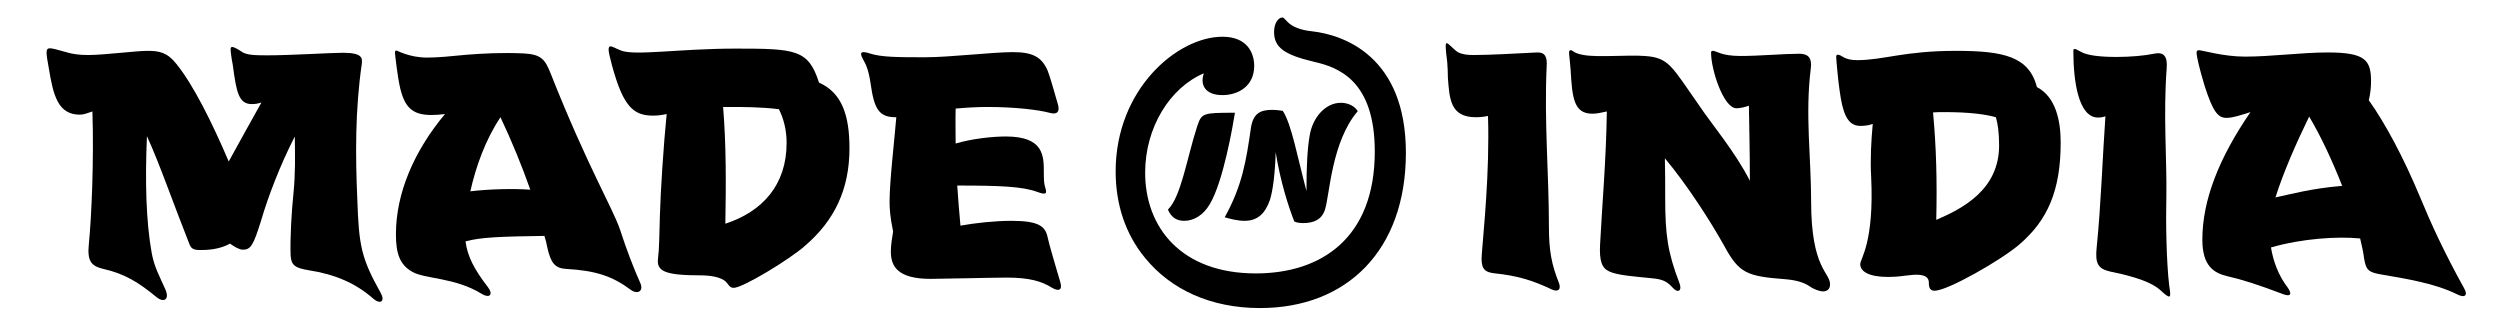 <?xml version="1.0" encoding="UTF-8" standalone="no"?>
<!DOCTYPE svg PUBLIC "-//W3C//DTD SVG 1.1//EN" "http://www.w3.org/Graphics/SVG/1.1/DTD/svg11.dtd">
<svg width="100%" height="100%" viewBox="0 0 1624 214" version="1.1" xmlns="http://www.w3.org/2000/svg" xmlns:xlink="http://www.w3.org/1999/xlink" xml:space="preserve" xmlns:serif="http://www.serif.com/" style="fill-rule:evenodd;clip-rule:evenodd;stroke-linejoin:round;stroke-miterlimit:2;">
    <g transform="matrix(1,0,0,1,-82.715,-524.262)">
        <g transform="matrix(208.333,0,0,208.333,114,705)">
            <path d="M1.037,0.046C0.976,-0.063 0.969,-0.101 0.964,-0.245C0.958,-0.382 0.957,-0.524 0.978,-0.669C0.98,-0.687 0.979,-0.703 0.919,-0.703C0.879,-0.703 0.759,-0.695 0.683,-0.695C0.641,-0.695 0.616,-0.696 0.601,-0.708C0.584,-0.719 0.577,-0.721 0.574,-0.721C0.57,-0.721 0.569,-0.719 0.569,-0.714C0.569,-0.706 0.571,-0.689 0.576,-0.663C0.587,-0.578 0.595,-0.543 0.635,-0.543C0.644,-0.543 0.653,-0.544 0.665,-0.548C0.639,-0.501 0.599,-0.43 0.563,-0.364C0.511,-0.486 0.452,-0.604 0.4,-0.668C0.372,-0.704 0.346,-0.709 0.311,-0.709C0.271,-0.709 0.176,-0.696 0.125,-0.696C0.097,-0.696 0.075,-0.699 0.056,-0.705C0.028,-0.713 0.013,-0.717 0.005,-0.717C-0.002,-0.717 -0.005,-0.713 -0.005,-0.703C-0.005,-0.694 -0.002,-0.677 0.002,-0.655C0.016,-0.569 0.031,-0.51 0.099,-0.51C0.111,-0.51 0.123,-0.515 0.138,-0.52C0.143,-0.363 0.135,-0.19 0.127,-0.108C0.121,-0.052 0.135,-0.038 0.172,-0.029C0.239,-0.014 0.282,0.013 0.338,0.059C0.36,0.077 0.379,0.067 0.366,0.036C0.346,-0.009 0.331,-0.035 0.323,-0.078C0.305,-0.177 0.302,-0.303 0.308,-0.443C0.348,-0.356 0.392,-0.228 0.441,-0.105C0.446,-0.093 0.453,-0.087 0.478,-0.088C0.514,-0.088 0.544,-0.095 0.567,-0.108C0.582,-0.097 0.597,-0.089 0.607,-0.089C0.632,-0.089 0.64,-0.103 0.664,-0.18C0.686,-0.255 0.723,-0.352 0.769,-0.442C0.77,-0.383 0.771,-0.327 0.765,-0.266C0.759,-0.209 0.754,-0.125 0.756,-0.071C0.758,-0.041 0.769,-0.032 0.812,-0.025C0.896,-0.012 0.959,0.016 1.013,0.063C1.037,0.084 1.051,0.071 1.037,0.046Z" style="fill-rule:nonzero;"/>
        </g>
        <g transform="matrix(208.333,0,0,208.333,332.201,705)">
            <path d="M0.799,0.015C0.778,-0.032 0.756,-0.089 0.736,-0.151C0.712,-0.221 0.635,-0.347 0.52,-0.637C0.502,-0.683 0.49,-0.698 0.435,-0.701C0.369,-0.704 0.31,-0.701 0.259,-0.697C0.209,-0.692 0.167,-0.688 0.135,-0.688C0.078,-0.688 0.042,-0.71 0.038,-0.71C0.036,-0.71 0.034,-0.709 0.034,-0.703C0.034,-0.696 0.044,-0.619 0.048,-0.603C0.062,-0.535 0.086,-0.509 0.147,-0.509C0.161,-0.509 0.175,-0.51 0.19,-0.512C0.094,-0.397 0.037,-0.266 0.037,-0.137C0.037,-0.077 0.049,-0.042 0.088,-0.02C0.128,0.003 0.221,-0.003 0.305,0.049C0.328,0.063 0.342,0.052 0.324,0.028C0.28,-0.029 0.26,-0.069 0.254,-0.115C0.303,-0.128 0.363,-0.13 0.5,-0.132C0.504,-0.12 0.507,-0.107 0.509,-0.096C0.52,-0.047 0.533,-0.031 0.568,-0.029C0.66,-0.024 0.713,-0.006 0.769,0.036C0.791,0.052 0.81,0.04 0.799,0.015ZM0.269,-0.271C0.286,-0.347 0.316,-0.432 0.363,-0.502C0.398,-0.428 0.43,-0.35 0.456,-0.276C0.403,-0.28 0.327,-0.278 0.269,-0.271Z" style="fill-rule:nonzero;"/>
        </g>
        <g transform="matrix(208.333,0,0,208.333,491.197,705)">
            <path d="M0.593,-0.61C0.56,-0.713 0.521,-0.716 0.333,-0.716C0.156,-0.716 0.014,-0.692 -0.027,-0.711C-0.042,-0.717 -0.051,-0.723 -0.057,-0.723C-0.061,-0.723 -0.063,-0.72 -0.063,-0.713C-0.063,-0.705 -0.059,-0.688 -0.052,-0.662C-0.017,-0.534 0.015,-0.507 0.076,-0.507C0.091,-0.507 0.104,-0.509 0.118,-0.512C0.108,-0.412 0.099,-0.271 0.097,-0.198C0.095,-0.134 0.095,-0.092 0.091,-0.061C0.086,-0.022 0.113,-0.009 0.223,-0.009C0.268,-0.009 0.297,0.001 0.307,0.016C0.315,0.027 0.319,0.03 0.327,0.03C0.356,0.03 0.503,-0.06 0.548,-0.1C0.642,-0.18 0.688,-0.278 0.688,-0.405C0.688,-0.507 0.665,-0.578 0.593,-0.61ZM0.301,-0.17C0.303,-0.292 0.304,-0.412 0.294,-0.534L0.315,-0.534C0.354,-0.534 0.413,-0.534 0.468,-0.527C0.482,-0.499 0.492,-0.464 0.492,-0.422C0.492,-0.291 0.417,-0.208 0.301,-0.17Z" style="fill-rule:nonzero;"/>
        </g>
        <g transform="matrix(208.333,0,0,208.333,642.666,705)">
            <path d="M0.618,0.011C0.604,-0.037 0.584,-0.103 0.579,-0.127C0.572,-0.161 0.553,-0.179 0.466,-0.179C0.413,-0.179 0.352,-0.172 0.307,-0.164C0.303,-0.205 0.3,-0.247 0.297,-0.289C0.432,-0.289 0.501,-0.286 0.547,-0.269C0.574,-0.259 0.578,-0.263 0.571,-0.284C0.567,-0.296 0.567,-0.313 0.567,-0.329C0.567,-0.382 0.567,-0.442 0.448,-0.442C0.407,-0.442 0.342,-0.435 0.292,-0.42C0.292,-0.457 0.291,-0.493 0.292,-0.529C0.325,-0.532 0.359,-0.534 0.391,-0.534C0.477,-0.534 0.551,-0.525 0.584,-0.516C0.607,-0.509 0.618,-0.518 0.611,-0.542C0.597,-0.589 0.587,-0.627 0.579,-0.647C0.56,-0.691 0.531,-0.705 0.47,-0.705C0.407,-0.705 0.274,-0.689 0.197,-0.689C0.114,-0.689 0.06,-0.689 0.024,-0.701C0.002,-0.708 -0.011,-0.708 0.003,-0.683C0.01,-0.67 0.02,-0.655 0.027,-0.606C0.038,-0.529 0.052,-0.502 0.105,-0.502L0.107,-0.502C0.101,-0.429 0.086,-0.303 0.086,-0.239C0.086,-0.219 0.087,-0.194 0.097,-0.146C0.093,-0.122 0.09,-0.101 0.09,-0.083C0.09,-0.038 0.11,0.002 0.214,0.002C0.248,0.002 0.408,-0.002 0.451,-0.002C0.521,-0.002 0.56,0.009 0.593,0.03C0.614,0.042 0.626,0.037 0.618,0.011Z" style="fill-rule:nonzero;"/>
        </g>
        <g transform="matrix(208.333,0,0,208.333,843.065,705)">
            <path d="M0.441,-0.77C0.364,-0.778 0.36,-0.813 0.349,-0.813C0.336,-0.813 0.323,-0.795 0.323,-0.768C0.323,-0.72 0.354,-0.697 0.447,-0.675C0.522,-0.658 0.637,-0.618 0.637,-0.395C0.637,-0.125 0.47,-0.015 0.266,-0.015C0.034,-0.015 -0.079,-0.158 -0.079,-0.329C-0.079,-0.47 -0.002,-0.594 0.104,-0.639C0.091,-0.601 0.11,-0.571 0.162,-0.571C0.21,-0.571 0.261,-0.598 0.261,-0.662C0.261,-0.704 0.238,-0.753 0.162,-0.753C0.022,-0.753 -0.171,-0.59 -0.171,-0.333C-0.171,-0.231 -0.141,-0.138 -0.079,-0.063C0.001,0.035 0.125,0.093 0.279,0.093C0.55,0.093 0.734,-0.087 0.734,-0.391C0.734,-0.692 0.54,-0.759 0.441,-0.77ZM0.169,-0.19C0.187,-0.185 0.209,-0.179 0.231,-0.179C0.271,-0.179 0.295,-0.201 0.31,-0.244C0.319,-0.272 0.326,-0.324 0.328,-0.393C0.343,-0.3 0.367,-0.226 0.386,-0.177C0.394,-0.173 0.404,-0.172 0.414,-0.172C0.444,-0.172 0.472,-0.181 0.482,-0.215C0.496,-0.258 0.502,-0.426 0.584,-0.521C0.574,-0.537 0.554,-0.547 0.531,-0.547C0.483,-0.547 0.443,-0.501 0.434,-0.445C0.427,-0.405 0.424,-0.351 0.424,-0.272C0.396,-0.377 0.377,-0.482 0.35,-0.522C0.337,-0.524 0.327,-0.525 0.317,-0.525C0.279,-0.525 0.258,-0.513 0.251,-0.47C0.236,-0.366 0.224,-0.289 0.169,-0.19ZM0.083,-0.473C0.051,-0.374 0.033,-0.254 -0.008,-0.214C0.003,-0.188 0.021,-0.179 0.043,-0.179C0.074,-0.179 0.103,-0.198 0.122,-0.23C0.165,-0.301 0.195,-0.479 0.201,-0.516C0.1,-0.516 0.097,-0.515 0.083,-0.473Z" style="fill-rule:nonzero;"/>
        </g>
        <g transform="matrix(208.333,0,0,208.333,1004.1,705)">
            <path d="M0.438,0.014C0.416,-0.041 0.407,-0.084 0.407,-0.161C0.407,-0.326 0.392,-0.488 0.4,-0.661C0.402,-0.69 0.395,-0.705 0.37,-0.704C0.309,-0.701 0.224,-0.696 0.174,-0.696C0.155,-0.696 0.139,-0.697 0.125,-0.704C0.112,-0.71 0.095,-0.733 0.088,-0.733C0.084,-0.733 0.084,-0.719 0.09,-0.673C0.091,-0.657 0.092,-0.642 0.092,-0.625C0.097,-0.56 0.099,-0.502 0.179,-0.502C0.19,-0.502 0.203,-0.503 0.217,-0.506C0.218,-0.483 0.218,-0.46 0.218,-0.438C0.218,-0.268 0.197,-0.085 0.197,-0.061C0.197,-0.026 0.21,-0.018 0.24,-0.015C0.307,-0.008 0.355,0.006 0.416,0.035C0.436,0.044 0.446,0.035 0.438,0.014Z" style="fill-rule:nonzero;"/>
        </g>
        <g transform="matrix(208.333,0,0,208.333,1102.97,705)">
            <path d="M0.75,-0.24C0.75,-0.376 0.731,-0.512 0.749,-0.654C0.753,-0.686 0.742,-0.7 0.713,-0.7C0.667,-0.7 0.588,-0.693 0.53,-0.693C0.469,-0.693 0.455,-0.709 0.444,-0.709C0.44,-0.709 0.438,-0.708 0.438,-0.703C0.438,-0.65 0.477,-0.53 0.517,-0.53C0.528,-0.53 0.542,-0.533 0.556,-0.538C0.557,-0.461 0.559,-0.399 0.559,-0.304C0.512,-0.396 0.44,-0.48 0.4,-0.54C0.315,-0.661 0.307,-0.688 0.231,-0.693C0.178,-0.697 0.086,-0.688 0.041,-0.696C0.009,-0.701 0.008,-0.711 0,-0.711C-0.009,-0.711 -0.003,-0.696 0,-0.651C0.005,-0.562 0.01,-0.513 0.068,-0.513C0.081,-0.513 0.095,-0.516 0.113,-0.52C0.111,-0.371 0.098,-0.223 0.092,-0.106C0.089,-0.053 0.098,-0.031 0.121,-0.021C0.146,-0.009 0.204,-0.005 0.243,-0.001C0.27,0.002 0.295,0.002 0.317,0.028C0.335,0.049 0.349,0.039 0.339,0.014C0.303,-0.08 0.295,-0.134 0.295,-0.251C0.295,-0.292 0.295,-0.333 0.294,-0.374C0.362,-0.293 0.435,-0.18 0.479,-0.101C0.525,-0.016 0.549,-0.006 0.669,0.003C0.704,0.006 0.727,0.013 0.745,0.025C0.759,0.035 0.777,0.041 0.787,0.041C0.799,0.041 0.809,0.035 0.809,0.019C0.809,-0.019 0.75,-0.029 0.75,-0.24Z" style="fill-rule:nonzero;"/>
        </g>
        <g transform="matrix(208.333,0,0,208.333,1275.5,705)">
            <path d="M0.626,-0.596C0.601,-0.691 0.523,-0.709 0.374,-0.709C0.211,-0.709 0.148,-0.68 0.065,-0.68C0.047,-0.68 0.035,-0.683 0.025,-0.688C0.015,-0.694 0.01,-0.697 0.005,-0.697C0.003,-0.697 0,-0.696 0,-0.69C0,-0.682 0.007,-0.607 0.011,-0.583C0.02,-0.519 0.033,-0.475 0.075,-0.475C0.091,-0.475 0.102,-0.477 0.114,-0.481C0.109,-0.427 0.106,-0.371 0.109,-0.317C0.119,-0.111 0.075,-0.061 0.075,-0.044C0.075,-0.021 0.102,-0.004 0.162,-0.004C0.177,-0.004 0.195,-0.005 0.215,-0.008C0.228,-0.009 0.239,-0.011 0.249,-0.011C0.275,-0.011 0.29,-0.004 0.289,0.016C0.289,0.032 0.295,0.039 0.307,0.039C0.347,0.039 0.514,-0.056 0.572,-0.106C0.659,-0.181 0.7,-0.273 0.7,-0.423C0.7,-0.491 0.685,-0.565 0.626,-0.596ZM0.312,-0.182C0.315,-0.302 0.312,-0.41 0.302,-0.517C0.313,-0.518 0.324,-0.518 0.336,-0.518C0.417,-0.518 0.466,-0.511 0.498,-0.502C0.504,-0.481 0.508,-0.454 0.508,-0.414C0.508,-0.276 0.394,-0.217 0.312,-0.182Z" style="fill-rule:nonzero;"/>
        </g>
        <g transform="matrix(208.333,0,0,208.333,1427.48,705)">
            <path d="M0.309,0.024C0.3,-0.051 0.298,-0.179 0.3,-0.254C0.302,-0.37 0.29,-0.508 0.301,-0.654C0.304,-0.691 0.293,-0.707 0.261,-0.7C0.233,-0.694 0.188,-0.69 0.145,-0.69C0.097,-0.69 0.052,-0.694 0.032,-0.707C0.022,-0.712 0.017,-0.715 0.014,-0.715C0.011,-0.715 0.01,-0.712 0.01,-0.708C0.01,-0.614 0.026,-0.501 0.087,-0.501C0.094,-0.501 0.102,-0.502 0.11,-0.505C0.101,-0.377 0.096,-0.226 0.083,-0.099C0.077,-0.045 0.087,-0.03 0.124,-0.021C0.162,-0.013 0.245,0.004 0.281,0.037C0.295,0.05 0.304,0.057 0.308,0.057C0.311,0.057 0.312,0.055 0.312,0.049C0.312,0.044 0.311,0.036 0.309,0.024Z" style="fill-rule:nonzero;"/>
        </g>
        <g transform="matrix(208.333,0,0,208.333,1503.57,705)">
            <path d="M0.863,0.031C0.8,-0.083 0.761,-0.168 0.725,-0.255C0.675,-0.375 0.618,-0.482 0.566,-0.555C0.571,-0.575 0.573,-0.596 0.573,-0.614C0.573,-0.68 0.555,-0.704 0.438,-0.704C0.356,-0.704 0.263,-0.691 0.18,-0.691C0.112,-0.691 0.047,-0.711 0.036,-0.711C0.032,-0.711 0.029,-0.709 0.029,-0.704C0.029,-0.691 0.038,-0.653 0.054,-0.6C0.079,-0.523 0.094,-0.5 0.122,-0.5C0.143,-0.5 0.168,-0.509 0.197,-0.518C0.099,-0.375 0.047,-0.244 0.047,-0.12C0.047,-0.038 0.083,-0.016 0.126,-0.006C0.167,0.003 0.221,0.02 0.297,0.049C0.322,0.059 0.328,0.05 0.313,0.029C0.284,-0.009 0.268,-0.053 0.261,-0.096C0.359,-0.124 0.468,-0.131 0.539,-0.124C0.544,-0.102 0.549,-0.082 0.551,-0.064C0.557,-0.027 0.563,-0.019 0.603,-0.012C0.685,0.002 0.772,0.016 0.841,0.05C0.866,0.063 0.876,0.053 0.863,0.031ZM0.275,-0.252C0.299,-0.329 0.341,-0.424 0.38,-0.504C0.415,-0.446 0.452,-0.367 0.483,-0.288C0.386,-0.28 0.323,-0.262 0.275,-0.252Z" style="fill-rule:nonzero;"/>
        </g>
    </g>
</svg>
